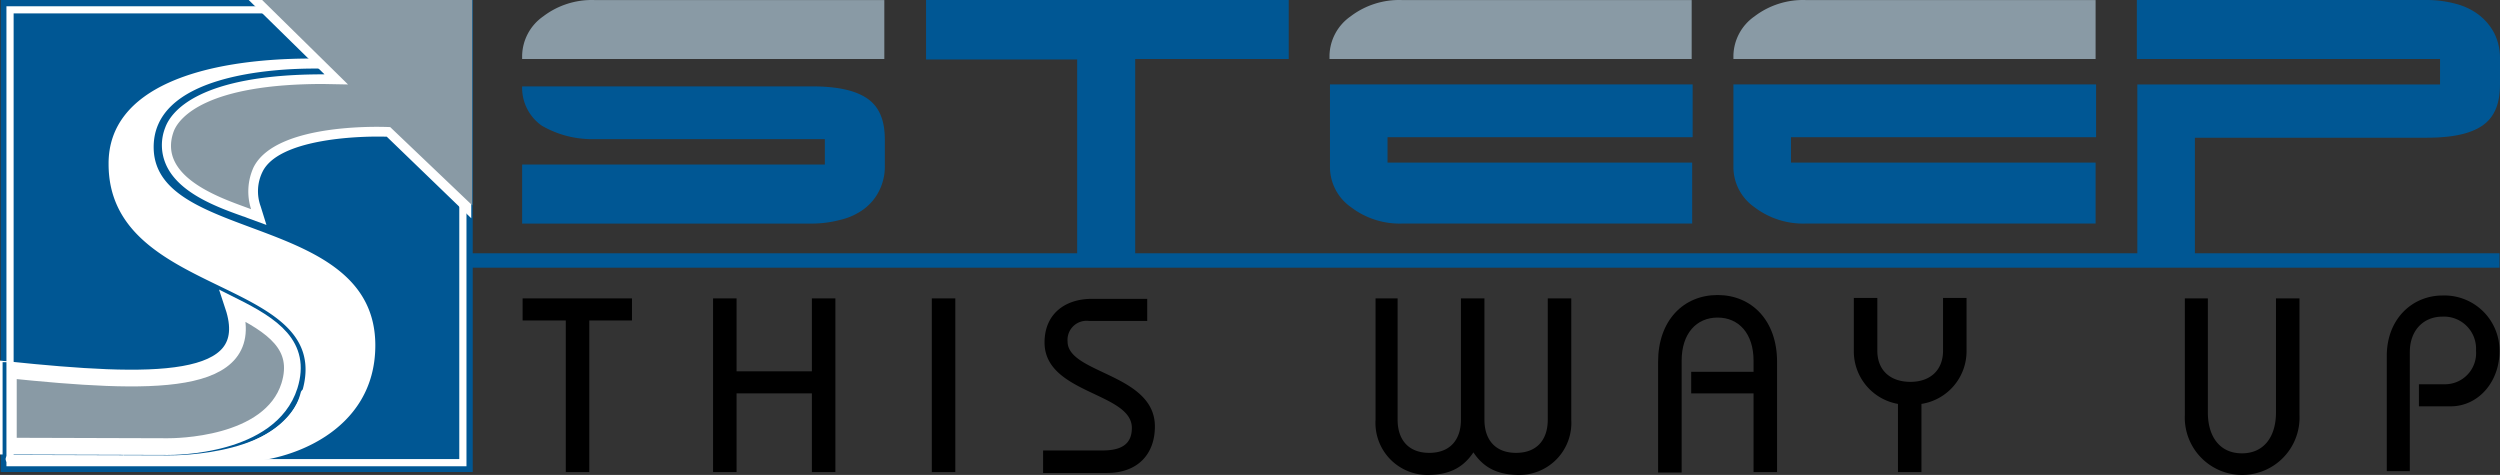 <?xml version="1.0" encoding="UTF-8"?> <svg xmlns="http://www.w3.org/2000/svg" width="298.958" height="56.792" viewBox="0 0 298.958 56.792"><rect x="0" y="0" width="298.958" height="56.792" fill="#333333" stroke="none"/><g id="Ebene_2" transform="translate(-1.118 -1.5)"><path id="Pfad_1381" data-name="Pfad 1381" d="M109.9,28.851h36.2V25.81H118.562a12,12,0,0,1-6.31-1.606,5.53,5.53,0,0,1-2.352-4.7h34.649c2.983,0,5.163.459,6.6,1.434s2.123,2.581,2.123,4.933v3.04a6.5,6.5,0,0,1-.688,3.1,6.126,6.126,0,0,1-1.836,2.18,7.626,7.626,0,0,1-2.754,1.262,13.473,13.473,0,0,1-3.442.459H109.9Z" transform="translate(-46.343 -7.674)" fill="#005794"></path><path id="Pfad_1382" data-name="Pfad 1382" d="M219.054,32.707H212.17V8.613H194.1V1.5h43.369V8.556H219.111V32.707Z" transform="translate(-82.241 0)" fill="#005794"></path><path id="Pfad_1383" data-name="Pfad 1383" d="M321.611,28.451v7.285H286.962a9.588,9.588,0,0,1-6.138-1.95,5.865,5.865,0,0,1-2.524-4.7V19.1h43.369v6.31H285.184v3.04Z" transform="translate(-118.139 -7.504)" fill="#005794"></path><path id="Pfad_1384" data-name="Pfad 1384" d="M405.711,28.451v7.285H371.062a9.588,9.588,0,0,1-6.138-1.95,5.865,5.865,0,0,1-2.524-4.7V19.1h43.369v6.31H369.284v3.04Z" transform="translate(-153.995 -7.504)" fill="#005794"></path><path id="Pfad_1385" data-name="Pfad 1385" d="M446.5,8.556V1.5h34.706a13.473,13.473,0,0,1,3.442.459A7.688,7.688,0,0,1,487.4,3.278a6.774,6.774,0,0,1,1.836,2.18,6.663,6.663,0,0,1,.688,3.1V11.6c0,2.352-.688,3.958-2.123,4.933s-3.614,1.434-6.6,1.434H453.441V32.076h-6.884V11.6h36.2V8.556Z" transform="translate(-189.85 0)" fill="#005794"></path><g id="Gruppe_408" data-name="Gruppe 408" transform="translate(63.614 36.78)"><path id="Pfad_1386" data-name="Pfad 1386" d="M110,63.7h13.079v2.639h-5.106V84.466h-2.811V66.339H110Z" transform="translate(-110 -63.298)"></path><path id="Pfad_1387" data-name="Pfad 1387" d="M149.7,84.466V63.7h2.811v8.72h9.006V63.7h2.811V84.466h-2.811V75.058h-9.006v9.408Z" transform="translate(-126.926 -63.298)"></path><path id="Pfad_1388" data-name="Pfad 1388" d="M195.3,84.466V63.7h2.811V84.466Z" transform="translate(-146.367 -63.298)"></path><path id="Pfad_1389" data-name="Pfad 1389" d="M218.5,81.928h7.113c2.467,0,3.5-.918,3.5-2.7,0-4.245-10.441-4.073-10.441-10.211,0-3.385,2.409-5.22,5.679-5.22h6.6v2.639h-7a2.279,2.279,0,0,0-2.524,2.467c0,3.844,10.441,3.844,10.441,10.154,0,3.327-2.065,5.564-5.737,5.564H218.5Z" transform="translate(-156.258 -63.341)"></path><path id="Pfad_1390" data-name="Pfad 1390" d="M287.5,63.7h2.811V78.214c0,2.352,1.262,3.958,3.786,3.958s3.786-1.606,3.786-3.958V63.7h2.811V78.214c0,2.352,1.262,3.958,3.786,3.958s3.786-1.606,3.786-3.958V63.7h2.811V78.214a6.223,6.223,0,0,1-6.138,6.6c-2.352,0-4.188-.631-5.565-2.7-1.377,2.065-3.212,2.7-5.564,2.7a6.223,6.223,0,0,1-6.138-6.6V63.7Z" transform="translate(-185.676 -63.298)"></path><path id="Pfad_1391" data-name="Pfad 1391" d="M346.7,84.168V70.974c0-4.933,3.04-7.974,7.113-7.974s7.113,3.04,7.113,7.974V84.168h-2.811V74.76h-7.458V72.179h7.458V70.859c0-3.27-1.778-5.163-4.3-5.163s-4.3,1.893-4.3,5.163V84.225H346.7Z" transform="translate(-210.915 -63)"></path><path id="Pfad_1392" data-name="Pfad 1392" d="M392.778,84.424V76.278A6.38,6.38,0,0,1,387.5,69.91V63.6h2.811v6.31c0,2.352,1.549,3.729,3.958,3.729,2.352,0,3.9-1.377,3.9-3.729V63.6h2.811v6.31a6.379,6.379,0,0,1-5.392,6.368v8.146Z" transform="translate(-228.31 -63.256)"></path><path id="Pfad_1393" data-name="Pfad 1393" d="M459.254,63.7V77.353c0,2.811,1.377,4.876,4.073,4.876s4.073-2.065,4.073-4.876V63.7h2.811V77.64a6.862,6.862,0,1,1-13.71,0V63.7Z" transform="translate(-257.727 -63.298)"></path><path id="Pfad_1394" data-name="Pfad 1394" d="M498.6,84.211V70.328c0-4.475,3.1-7.228,6.654-7.228a6.591,6.591,0,0,1,6.827,6.654c0,3.671-2.524,6.6-5.851,6.6h-3.786V73.713h2.983A3.721,3.721,0,0,0,509.27,69.7a3.839,3.839,0,0,0-4.016-4.073c-2.237,0-3.9,1.606-3.9,4.245V84.1H498.6Z" transform="translate(-275.677 -63.043)"></path></g><path id="Pfad_1395" data-name="Pfad 1395" d="M109.9,8.556v-.4a5.865,5.865,0,0,1,2.524-4.7,9.588,9.588,0,0,1,6.138-1.95h34.649V8.556H109.9Z" transform="translate(-46.343 0)" fill="#899aa5"></path><path id="Pfad_1396" data-name="Pfad 1396" d="M278.2,8.556v-.4a5.865,5.865,0,0,1,2.524-4.7,9.588,9.588,0,0,1,6.138-1.95h34.649V8.556H278.2Z" transform="translate(-118.097 0)" fill="#899aa5"></path><path id="Pfad_1397" data-name="Pfad 1397" d="M362.4,8.556v-.4a5.865,5.865,0,0,1,2.524-4.7,9.588,9.588,0,0,1,6.138-1.95h34.649V8.556H362.4Z" transform="translate(-153.995 0)" fill="#899aa5"></path><g id="Gruppe_409" data-name="Gruppe 409" transform="translate(53.346 31.789)"><path id="Pfad_1398" data-name="Pfad 1398" d="M338.773,56.021H92.1V54.3H338.773Z" transform="translate(-92.1 -54.3)" fill="#005794"></path></g><rect id="Rechteck_166" data-name="Rechteck 166" width="56.448" height="56.448" transform="translate(1.2 1.5)" fill="#005794"></rect><path id="Pfad_1399" data-name="Pfad 1399" d="M41.2,43c.4.229.746.459,1.2.688A11.251,11.251,0,0,1,41.2,43Z" transform="translate(-17.054 -17.693)" fill="#fff"></path><path id="Pfad_1400" data-name="Pfad 1400" d="M38.9,58.181Z" transform="translate(-16.073 -24.155)" fill="#fff"></path><g id="Gruppe_410" data-name="Gruppe 410" transform="translate(12.903 7.351)"><path id="Pfad_1401" data-name="Pfad 1401" d="M38.949,62.092c-.688,0-7.113-.172-10.842-.287h-.516c-1.606,0-2.581-.057-2.639-.057l.057-1.147,3.1.057c4.933-.057,16.521-1.033,17.9-8.777,1.033-5.622-4.016-8.089-9.867-10.9C29.771,37.941,22.6,34.442,22.6,25.894c0-8.375,9.121-13.194,24.954-13.194h.574a1.488,1.488,0,0,1,1.2.516,1.735,1.735,0,0,1,.4,1.377l-.057.516h-1.95c-2.926,0-12.907.344-16.923,4.532a5.918,5.918,0,0,0-1.721,4.589c.172,4.7,5.335,6.6,11.244,8.777,7.113,2.639,15.259,5.679,15.259,14.628a13.115,13.115,0,0,1-6.2,11.358,19.619,19.619,0,0,1-10.326,3.155C39.179,62.092,38.949,62.092,38.949,62.092Z" transform="translate(-22.026 -12.126)" fill="#fff"></path><path id="Pfad_1402" data-name="Pfad 1402" d="M47.128,12.847H47.7a1.059,1.059,0,0,1,1.09,1.2H47.415c-4.7,0-19.562.688-19.218,9.695.459,11.129,26.5,7.687,26.5,23.405,0,10.441-10.555,13.94-15.948,13.94H38.58c-.688,0-6.941-.172-10.842-.287,5.622-.057,17.038-1.2,18.472-9.236C48.5,39.006,22.8,41.243,22.8,25.468c-.057-9.179,11.244-12.62,24.323-12.62m-22.6,47.9s1.319.057,3.1.057h-.516a19.353,19.353,0,0,1-2.581-.057M47.128,11.7C30.893,11.7,21.6,16.748,21.6,25.468c0,8.892,7.343,12.448,13.883,15.6s10.5,5.335,9.58,10.268C43.743,58.683,32.5,59.6,27.738,59.658l-3.1-.057L24.526,61.9c.057,0,1.09.057,2.7.057h.516c3.786.115,10.154.229,10.842.287h.229c5.564,0,17.095-3.671,17.095-15.087,0-9.351-8.318-12.448-15.6-15.145-5.737-2.123-10.727-3.958-10.9-8.261a5.611,5.611,0,0,1,1.549-4.188c3.844-4.016,13.6-4.36,16.521-4.36h1.319l1.09.057.057-1.09a2.53,2.53,0,0,0-.574-1.778A2.259,2.259,0,0,0,47.7,11.7Z" transform="translate(-21.6 -11.7)" fill="#005794"></path></g><g id="Gruppe_411" data-name="Gruppe 411" transform="translate(2.118 38.099)"><path id="Pfad_1403" data-name="Pfad 1403" d="M29.7,65.3c3.27,9.867-10.1,9.351-26.9,7.63v9.121s17.554.057,19.045.057c.8,0,12.276,0,14.571-7.285C37.908,70,34.409,67.652,29.7,65.3Z" transform="translate(-2.8 -65.3)" fill="#899aa5" stroke="#fff" stroke-width="2"></path></g><rect id="Rechteck_167" data-name="Rechteck 167" width="0.746" height="11.531" transform="translate(1.429 44.811)" fill="#005794"></rect><g id="Gruppe_415" data-name="Gruppe 415" transform="translate(1.888 2.246)"><g id="Gruppe_412" data-name="Gruppe 412" transform="translate(20.709 20.365)"><path id="Pfad_1404" data-name="Pfad 1404" d="M38.5,38.3" transform="translate(-38.5 -38.3)" fill="none"></path></g><g id="Gruppe_413" data-name="Gruppe 413" transform="translate(31.092 25.585)"><path id="Pfad_1405" data-name="Pfad 1405" d="M56.6,47.4" transform="translate(-56.6 -47.4)" fill="none"></path></g><g id="Gruppe_414" data-name="Gruppe 414" transform="translate(0 0)"><path id="Pfad_1406" data-name="Pfad 1406" d="M2.4,57.814V2.8H34.066v.86H3.26V56.953H56.553V25.861h.86V57.814Z" transform="translate(-2.4 -2.8)" fill="#fff"></path></g></g><g id="Gruppe_416" data-name="Gruppe 416" transform="translate(2.29 48.54)"><path id="Pfad_1407" data-name="Pfad 1407" d="M3.1,91.359s17.554.057,19.045.057c.8,0,14.284.057,16.235-7.916" transform="translate(-3.1 -83.5)" fill="none" stroke="#fff" stroke-linecap="round" stroke-width="1"></path></g><g id="Gruppe_417" data-name="Gruppe 417" transform="translate(20.48 1.5)"><path id="Pfad_1408" data-name="Pfad 1408" d="M47.309,28.4l-2.18-.8c-.172-.057-.4-.172-.631-.229-2.868-1.033-7.63-2.7-9.179-6.138a5.74,5.74,0,0,1-.115-4.475c.688-1.893,3.958-6.368,18.873-6.368h.172L45.187,1.5H47.6L59.872,12.744l-5.851-.057c-14.514,0-16.521,4.417-16.751,4.876a3.642,3.642,0,0,0,0,2.7c.975,2.123,4.245,3.557,6.654,4.475A7.61,7.61,0,0,1,44.671,21c3.04-6.081,16.005-5.507,17.439-5.45h.4L71.8,25.192V27.6l-10.1-9.752c-3.844-.115-12.965.344-14.858,4.188a5.265,5.265,0,0,0-.229,4.13Z" transform="translate(-34.808 -1.5)" fill="#fff"></path></g><g id="Gruppe_418" data-name="Gruppe 418" transform="translate(21.567 1.5)"><path id="Pfad_1409" data-name="Pfad 1409" d="M57.869,11.6l-2.983-.057c-13.768,0-17.152,3.9-17.841,5.622-2.123,5.679,6.2,8.2,9.236,9.351a6.944,6.944,0,0,1,.287-4.991C49.322,15.956,62.918,16.7,62.918,16.7l9.81,9.351V1.5H47.6Z" transform="translate(-36.703 -1.5)" fill="#899aa5"></path></g></g></svg> 